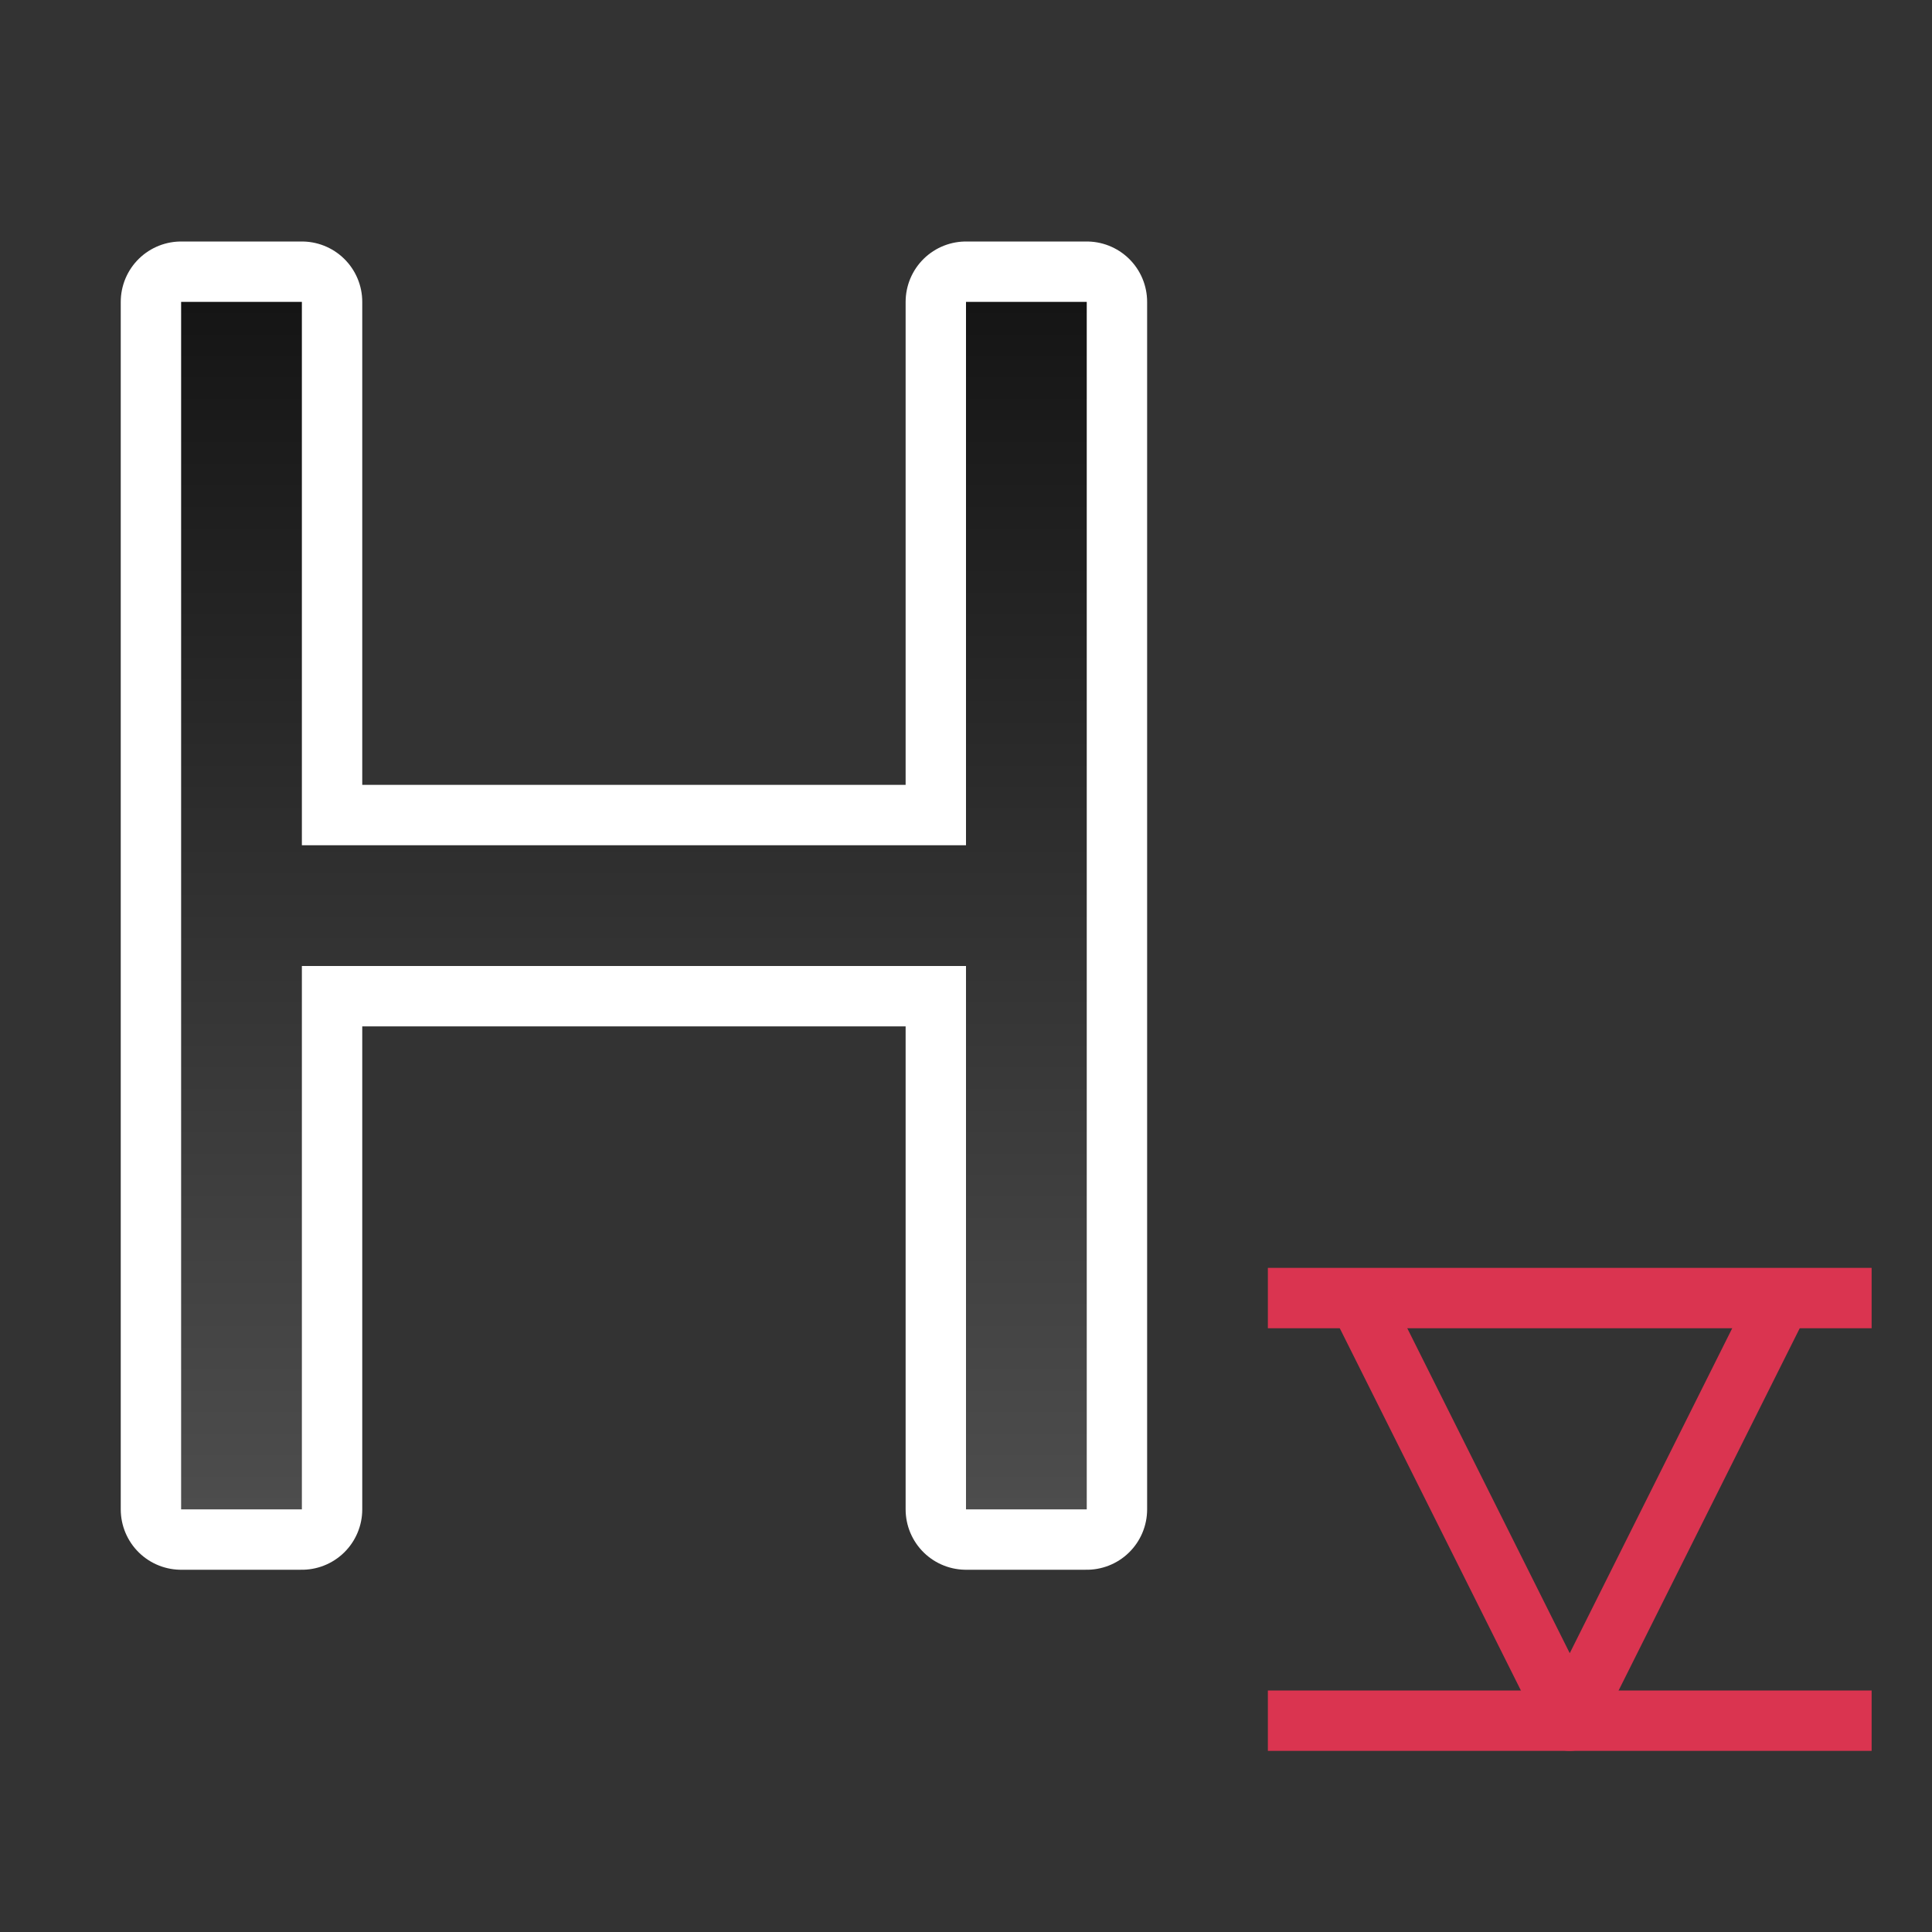 <svg xmlns="http://www.w3.org/2000/svg" xmlns:xlink="http://www.w3.org/1999/xlink" height="32" width="32"><rect width="100%" height="100%" fill="#333333" stroke="none"/><defs><linearGradient xlink:href="#a" id="b" x1="10" y1="5" x2="10" y2="25" gradientUnits="userSpaceOnUse"/><linearGradient id="a"><stop style="stop-color:#151515;stop-opacity:1" offset="0"/><stop style="stop-color:#4d4d4d;stop-opacity:1" offset="1"/></linearGradient></defs><path style="fill:none;fill-opacity:1;stroke:#fff;stroke-width:2;stroke-linejoin:round" d="M3 5v20h2v-9h11v9h2V5h-2v9H5V5z"/><path style="fill:url(#b);fill-opacity:1" d="M3 5v20h2v-9h11v9h2V5h-2v9H5V5z"/><path style="opacity:1;fill:#DA3450;fill-opacity:1;fill-rule:evenodd;stroke:none;stroke-width:2;stroke-linejoin:round" d="M21 21h10v1H21zM21 28h10v1H21z"/><path style="fill:none;stroke:#DA3450;stroke-width:1px;stroke-linecap:butt;stroke-linejoin:round;stroke-opacity:1" d="m22.5 21.5 3.5 7 3.5-7"/></svg>